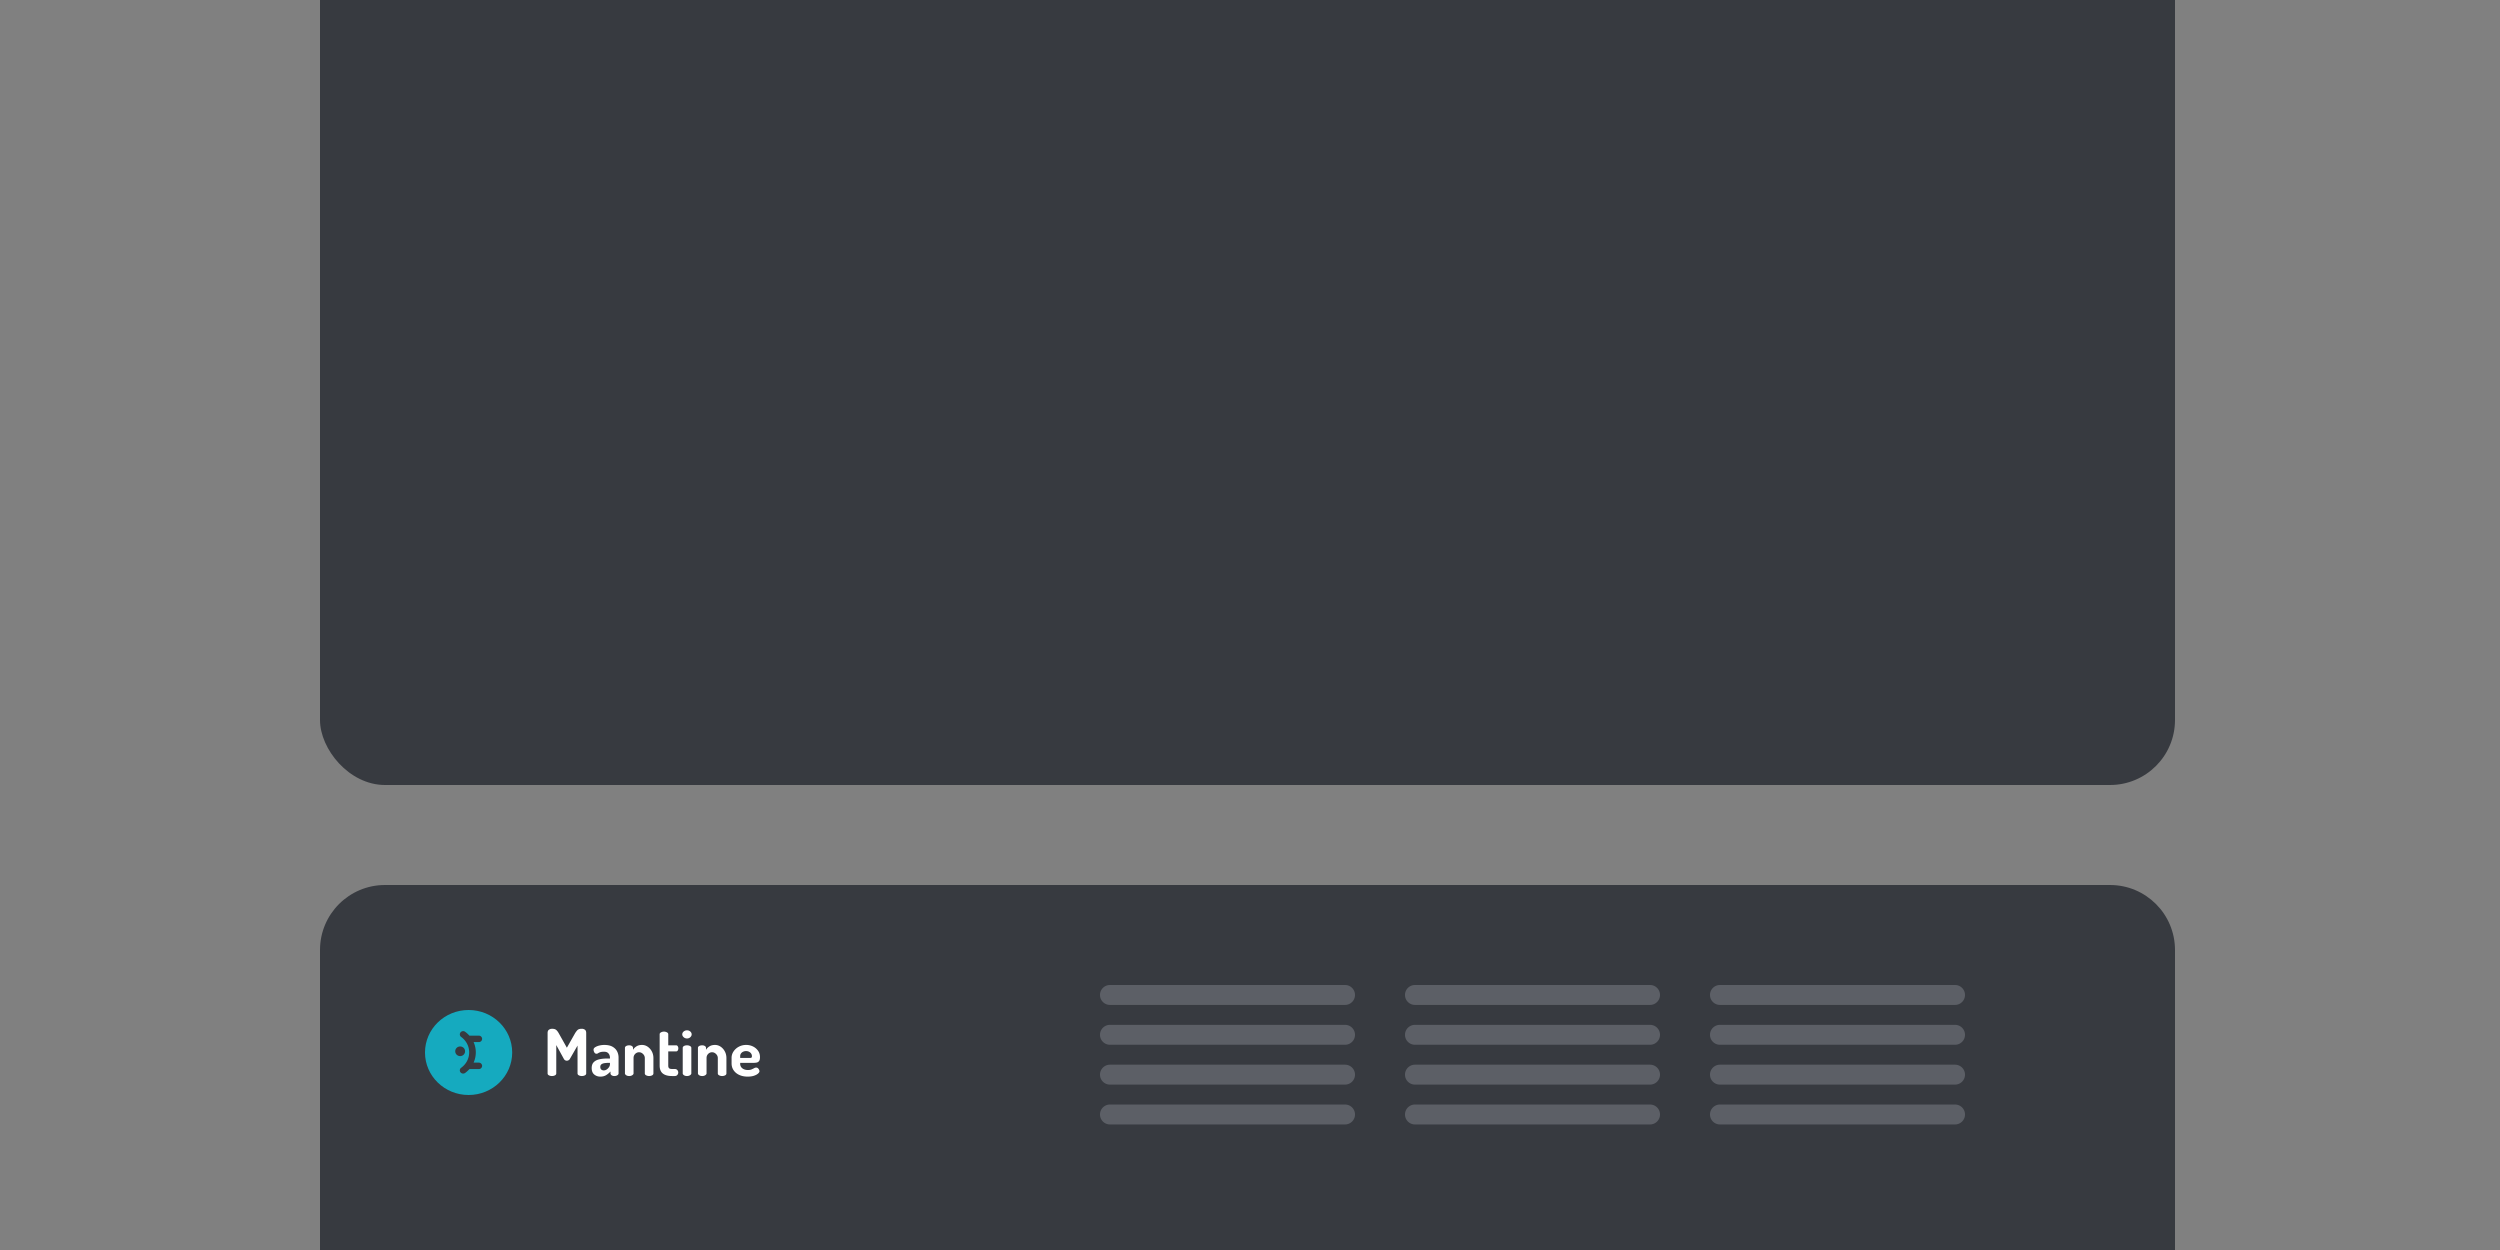 <svg xmlns="http://www.w3.org/2000/svg" fill="none" viewBox="0 0 500 250"><rect x="0" y="0" width="500" height="250" fill="#808080" stroke="none"/><g clip-path="url(#a)"><rect width="371" height="176" x="64" y="-19" fill="#373A40" rx="13"/><path fill="#373A40" d="M64 190c0-7.18 5.82-13 13-13h345c7.18 0 13 5.82 13 13v60H64v-60z"/><path fill="#15AABF" d="M102.44 210.5c0-4.694-3.904-8.5-8.72-8.5-4.816 0-8.72 3.806-8.72 8.5s3.904 8.5 8.72 8.5c4.816 0 8.72-3.806 8.72-8.5z"/><path fill="#373A40" d="M92.096 206.49a.637.637 0 00.138.904c1.016.734 1.599 1.856 1.599 3.079s-.583 2.345-1.599 3.079a.637.637 0 00.171 1.127.683.683 0 00.62-.09c.313-.226.599-.484.854-.771h1.881a.655.655 0 00.664-.646.655.655 0 00-.664-.646h-1.038c.29-.648.44-1.347.438-2.053a4.993 4.993 0 00-.438-2.054h1.04a.655.655 0 00.663-.646.655.655 0 00-.664-.646h-1.88a5.336 5.336 0 00-.856-.771.669.669 0 00-.492-.121.67.67 0 00-.436.255z"/><path fill="#373A40" fill-rule="evenodd" d="M91.048 210.28a.948.948 0 01.28-.697.98.98 0 01.703-.291.999.999 0 01.704.291.956.956 0 01.258.875.966.966 0 01-.275.489.995.995 0 01-1.374 0 .957.957 0 01-.296-.667z" clip-rule="evenodd"/><path fill="#fff" d="M116.374 215.208c.214 0 .412-.045.594-.136.182-.09.273-.222.273-.394v-8.083c0-.31-.089-.528-.266-.653a1.02 1.02 0 00-.601-.188c-.204 0-.382.022-.533.065a.878.878 0 00-.407.259 4.14 4.14 0 00-.42.569l-1.64 2.897-1.627-2.897a2.703 2.703 0 00-.407-.569.965.965 0 00-.413-.259 1.946 1.946 0 00-.54-.065c-.213 0-.411.063-.594.188-.182.125-.273.343-.273.653v8.083c0 .172.091.304.273.394.183.091.381.136.594.136.222 0 .422-.045.6-.136.178-.09.267-.222.267-.394v-5.665l1.533 2.794c.08.129.171.217.274.265a.714.714 0 00.3.071.718.718 0 00.6-.336l1.547-2.69v5.561c0 .172.091.304.273.394.182.091.38.136.593.136zm3.697.116c.463 0 .856-.103 1.181-.31a4.09 4.09 0 00.846-.711v.375c0 .146.074.271.22.375a.943.943 0 00.554.155c.24 0 .44-.052.6-.155.16-.104.24-.229.24-.375v-3.169c0-.439-.096-.849-.287-1.228-.191-.38-.495-.69-.913-.931-.418-.242-.974-.362-1.667-.362-.311 0-.631.038-.96.116a2.746 2.746 0 00-.834.33c-.227.142-.34.304-.34.485 0 .189.051.375.153.556.103.181.247.271.434.271a.545.545 0 00.32-.103c.098-.069.238-.136.42-.201.182-.064.442-.097.78-.097.302 0 .536.061.7.181.165.121.285.272.36.453.075.177.113.365.114.556v.168h-.547c-.614 0-1.154.056-1.62.168-.467.113-.832.307-1.094.582-.262.276-.393.66-.393 1.151 0 .587.171 1.02.513 1.3.342.28.749.42 1.22.42zm.694-1.241a.765.765 0 01-.5-.168c-.138-.112-.207-.289-.207-.53 0-.242.082-.421.247-.537.164-.117.38-.192.646-.226.279-.036.56-.053.841-.052h.2v.271c0 .207-.065.406-.194.595-.129.19-.286.345-.473.466a1.025 1.025 0 01-.56.181zm9.052 1.125c.222 0 .422-.045.6-.136.178-.09.266-.222.266-.394v-3.065c0-.483-.104-.923-.313-1.319a2.594 2.594 0 00-.833-.951 1.989 1.989 0 00-1.147-.355c-.445 0-.82.101-1.127.303-.307.203-.527.429-.66.679v-.388c0-.155-.074-.28-.22-.375a.974.974 0 00-.54-.142c-.249 0-.454.048-.614.142-.16.095-.24.22-.24.375v5.096c0 .129.08.25.24.362.16.112.365.168.614.168.24 0 .444-.056.613-.168.169-.112.253-.233.253-.362v-3.065c0-.242.054-.449.161-.621.106-.172.244-.306.413-.401a1.047 1.047 0 011.107.032c.178.117.318.261.42.434.101.169.154.361.153.556v3.065c0 .172.094.304.28.394.187.091.378.136.574.136zm5.101 0c.249 0 .433-.073.553-.22a.74.74 0 000-.97c-.12-.146-.304-.22-.553-.22h-.52c-.276 0-.469-.051-.58-.155-.112-.103-.167-.28-.167-.53v-2.832h1.573a.36.36 0 00.327-.188.792.792 0 00.113-.42.792.792 0 00-.113-.42.36.36 0 00-.327-.188h-1.573v-2.224c0-.155-.091-.281-.274-.375a1.264 1.264 0 00-1.166 0c-.187.095-.28.22-.28.375v6.272c0 .724.211 1.254.633 1.591.422.336 1.033.504 1.834.504h.52zm2.481-7.514a.938.938 0 00.66-.252c.182-.168.273-.356.273-.562a.739.739 0 00-.273-.576.964.964 0 00-.66-.239c-.258 0-.48.08-.667.239a.732.732 0 00-.28.576c0 .206.093.394.28.562a.964.964 0 00.667.252zm0 7.514c.24 0 .444-.056.613-.168.169-.112.254-.233.254-.362v-5.096c0-.155-.085-.28-.254-.375a1.23 1.23 0 00-.613-.142c-.249 0-.453.048-.613.142-.161.095-.241.22-.241.375v5.096c0 .129.08.25.241.362.16.112.364.168.613.168zm7.017 0c.222 0 .422-.045.6-.136.178-.09.267-.222.267-.394v-3.065c0-.483-.105-.923-.314-1.319a2.585 2.585 0 00-.833-.951 1.989 1.989 0 00-1.147-.355c-.445 0-.82.101-1.127.303-.307.203-.527.429-.66.679v-.388c0-.155-.073-.28-.22-.375a.974.974 0 00-.54-.142c-.249 0-.453.048-.614.142-.16.095-.24.22-.24.375v5.096c0 .129.08.25.24.362.161.112.365.168.614.168.24 0 .444-.056.613-.168.169-.112.254-.233.254-.362v-3.065c0-.242.053-.449.16-.621.106-.172.244-.306.413-.401a1.047 1.047 0 011.107.032c.178.117.318.261.42.434.101.169.154.361.153.556v3.065c0 .172.094.304.28.394.187.091.378.136.574.136zm5.128.116c.48 0 .895-.058 1.246-.174.352-.117.623-.259.814-.427.191-.168.287-.325.287-.472a.76.76 0 00-.08-.304.912.912 0 00-.227-.304.508.508 0 00-.347-.129.848.848 0 00-.4.116c-.142.078-.311.16-.507.246-.195.086-.44.129-.733.129-.462 0-.838-.114-1.127-.342a1.091 1.091 0 01-.433-.899v-.194h2.707c.204 0 .402-.02.593-.058a.785.785 0 00.474-.298c.124-.159.186-.424.186-.795 0-.483-.129-.905-.386-1.268a2.698 2.698 0 00-1.007-.853 3.011 3.011 0 00-1.367-.31 3.06 3.06 0 00-1.474.355 2.89 2.89 0 00-1.053.944 2.262 2.262 0 00-.394 1.287v1.099c0 .526.138.99.414 1.391.275.4.655.711 1.14.931.484.22 1.042.329 1.674.329zm.44-3.737h-1.947v-.362c0-.207.055-.386.166-.537.111-.151.256-.267.434-.349.178-.082.369-.123.573-.123.214 0 .409.043.587.129.178.087.32.207.427.363.106.155.16.332.16.53 0 .138-.029.23-.087.278-.058.047-.162.071-.313.071z"/><path fill="#5C5F66" d="M220 198.992c0-1.1.892-1.992 1.992-1.992h47.016a1.992 1.992 0 010 3.984h-47.016c-1.1 0-1.992-.892-1.992-1.992zM220 206.961c0-1.1.892-1.992 1.992-1.992h47.016a1.992 1.992 0 010 3.984h-47.016c-1.1 0-1.992-.892-1.992-1.992zM220 214.93c0-1.101.892-1.992 1.992-1.992h47.016a1.992 1.992 0 010 3.984h-47.016c-1.1 0-1.992-.892-1.992-1.992zM220 222.898c0-1.1.892-1.992 1.992-1.992h47.016a1.992 1.992 0 010 3.985h-47.016c-1.1 0-1.992-.892-1.992-1.993zM281 198.992c0-1.1.892-1.992 1.992-1.992h47.016a1.992 1.992 0 010 3.984h-47.016c-1.1 0-1.992-.892-1.992-1.992zM281 206.961c0-1.1.892-1.992 1.992-1.992h47.016a1.992 1.992 0 010 3.984h-47.016c-1.1 0-1.992-.892-1.992-1.992zM281 214.93c0-1.101.892-1.992 1.992-1.992h47.016a1.992 1.992 0 010 3.984h-47.016c-1.1 0-1.992-.892-1.992-1.992zM281 222.898c0-1.1.892-1.992 1.992-1.992h47.016a1.992 1.992 0 010 3.985h-47.016c-1.1 0-1.992-.892-1.992-1.993zM342 198.992c0-1.1.892-1.992 1.992-1.992h47.016a1.992 1.992 0 010 3.984h-47.016c-1.1 0-1.992-.892-1.992-1.992zM342 206.961c0-1.1.892-1.992 1.992-1.992h47.016a1.992 1.992 0 010 3.984h-47.016c-1.1 0-1.992-.892-1.992-1.992zM342 214.93c0-1.101.892-1.992 1.992-1.992h47.016a1.992 1.992 0 010 3.984h-47.016c-1.1 0-1.992-.892-1.992-1.992zM342 222.898c0-1.1.892-1.992 1.992-1.992h47.016a1.992 1.992 0 010 3.985h-47.016c-1.1 0-1.992-.892-1.992-1.993z"/></g><defs><clipPath id="a"><path fill="#fff" d="M0 0h500v250H0z"/></clipPath></defs></svg>
